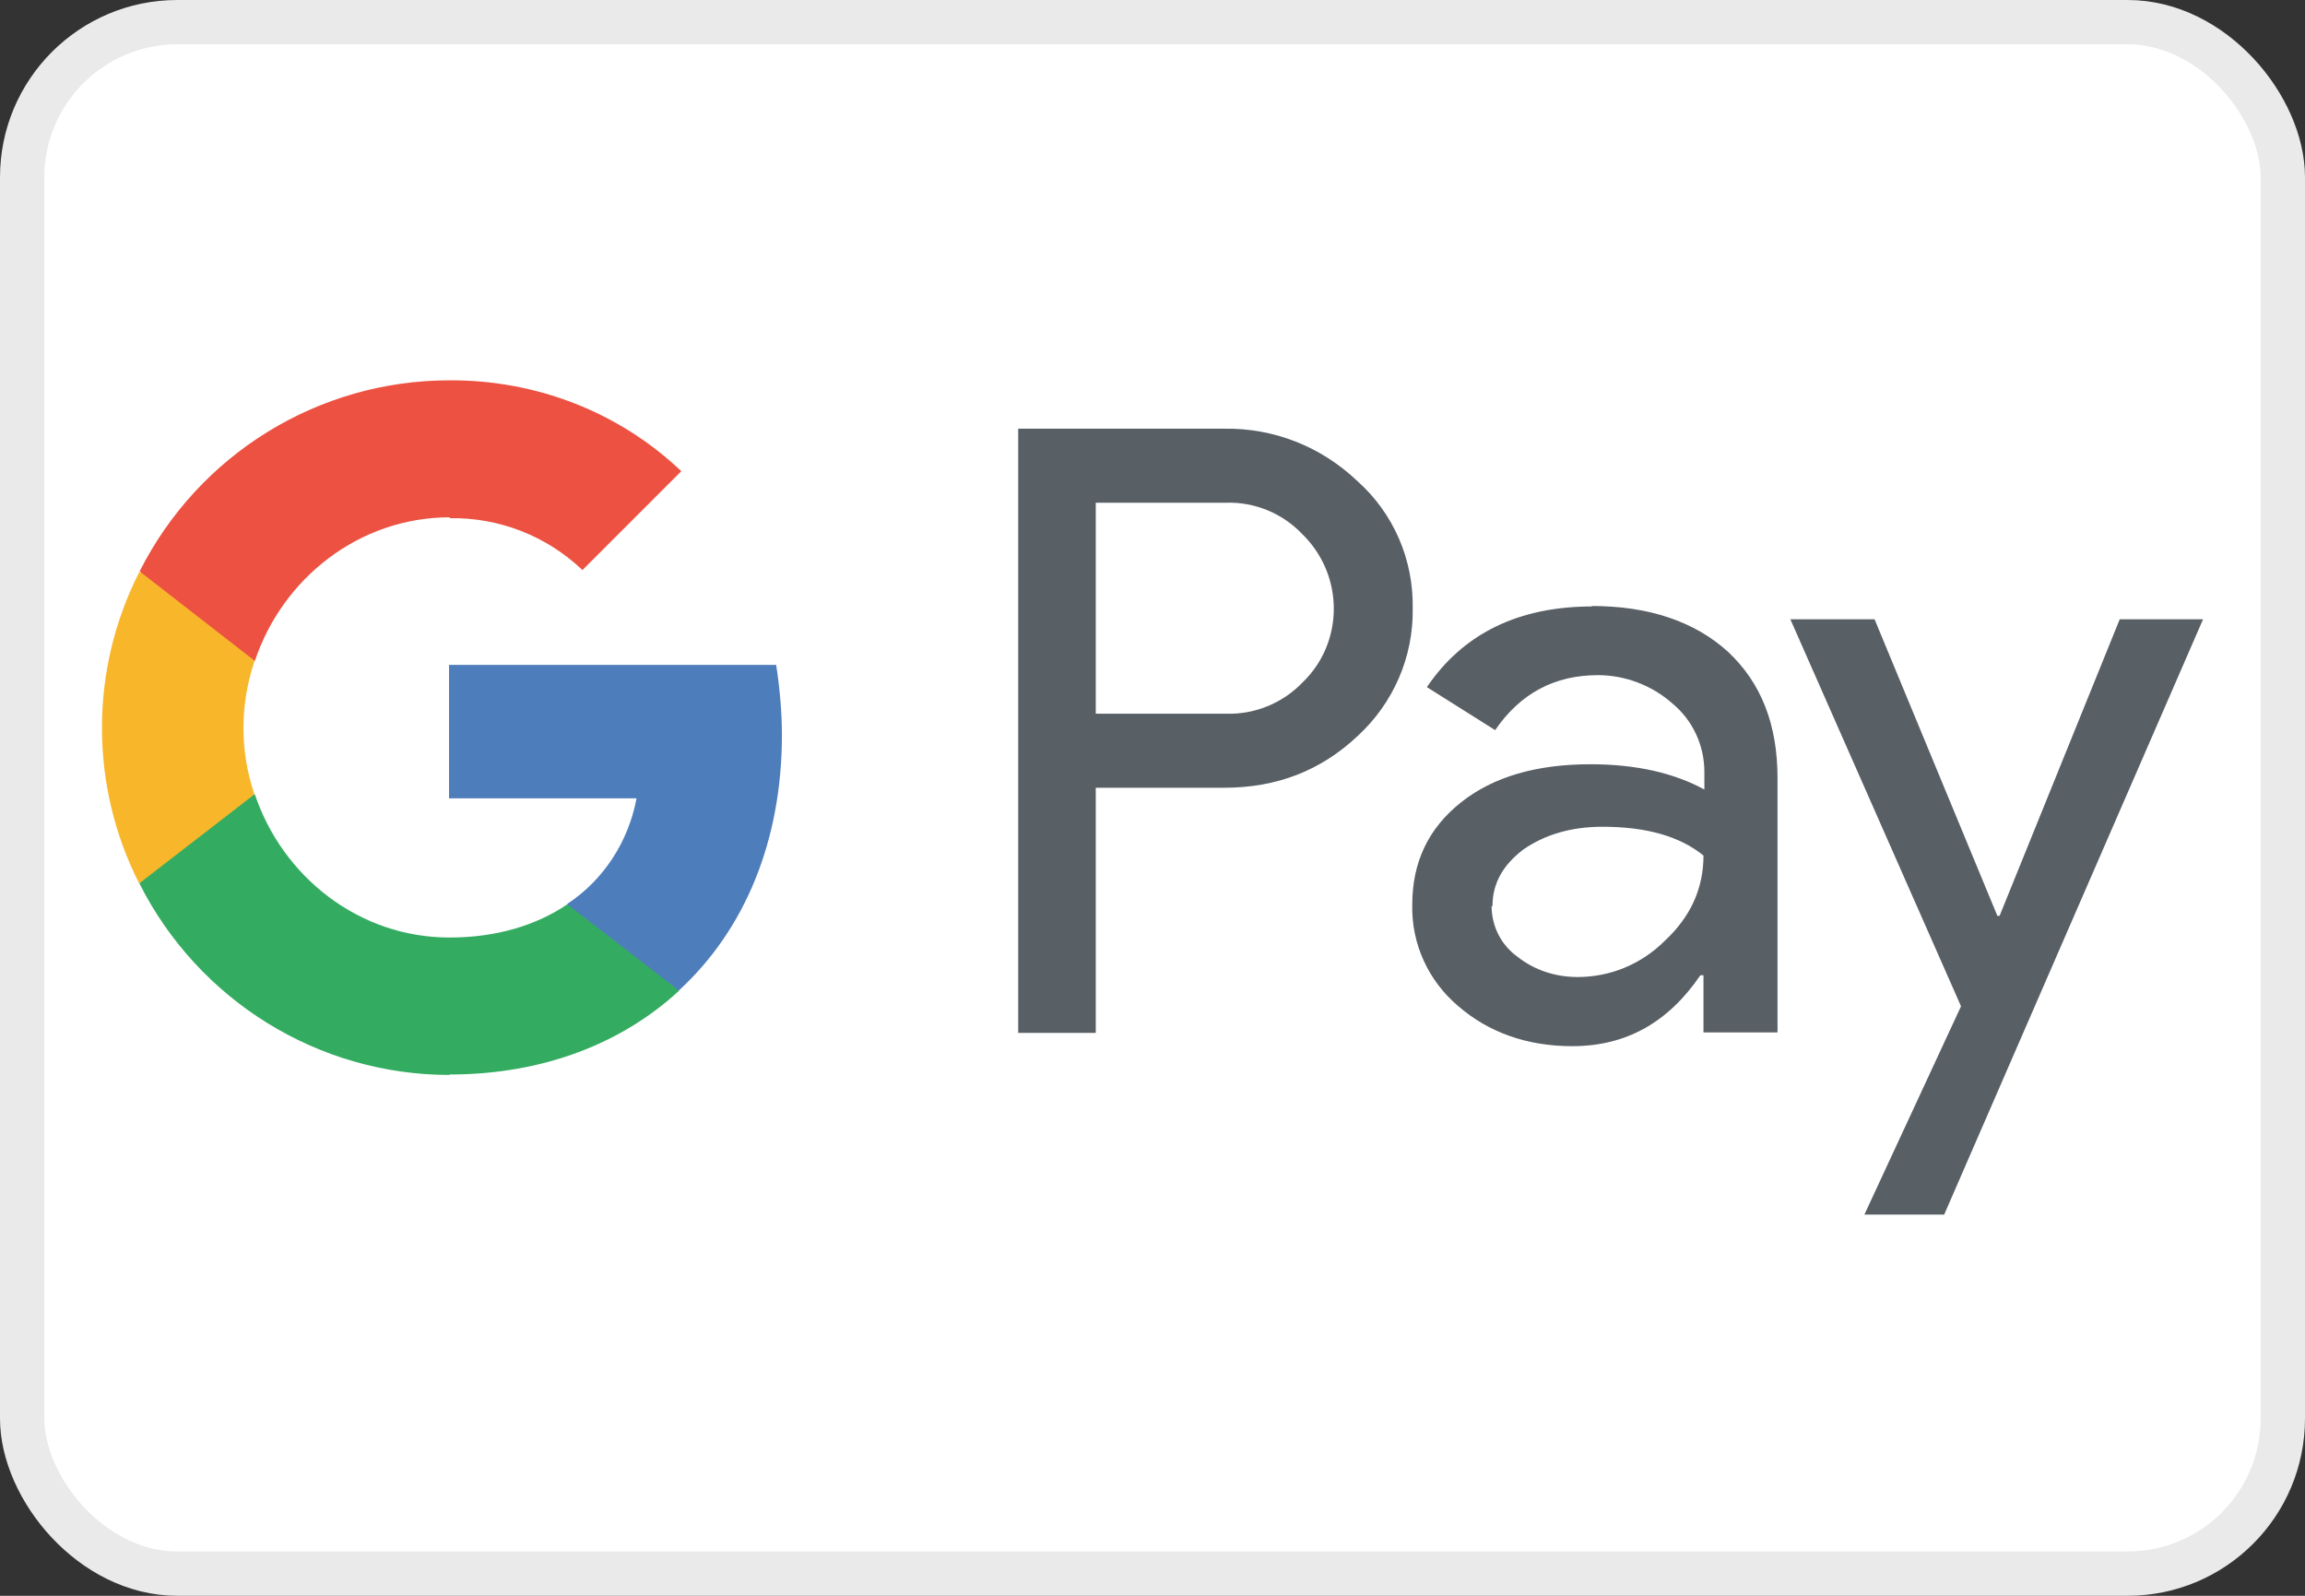 <svg width="52" height="36" viewBox="0 0 52 36" fill="none" xmlns="http://www.w3.org/2000/svg">
<rect x="0" y="0" width="52" height="36" fill="#333333" stroke="none"/>
<rect x="0.5" y="0.5" width="51" height="35" rx="3.5" fill="white"/>
<rect x="0.5" y="0.5" width="51" height="35" rx="3.5" stroke="#EAEAEA"/>
<path d="M24.72 17.781V23.301H22.97V9.671H27.61C28.73 9.651 29.8 10.071 30.62 10.851C31.44 11.581 31.89 12.631 31.87 13.721C31.89 14.821 31.43 15.871 30.62 16.611C29.8 17.381 28.81 17.771 27.62 17.771H24.72V17.781ZM24.72 11.341V16.101H27.66C28.31 16.121 28.94 15.861 29.39 15.391C30.31 14.501 30.32 13.031 29.44 12.111L29.39 12.061C28.94 11.581 28.31 11.321 27.66 11.341H24.72ZM35.91 13.671C37.2 13.671 38.23 14.021 38.98 14.701C39.73 15.401 40.1 16.341 40.1 17.551V23.291H38.43V22.001H38.36C37.63 23.071 36.68 23.601 35.47 23.601C34.45 23.601 33.58 23.291 32.89 22.691C32.22 22.121 31.84 21.291 31.86 20.411C31.86 19.441 32.23 18.681 32.96 18.101C33.69 17.521 34.67 17.241 35.88 17.241C36.92 17.241 37.77 17.441 38.45 17.811V17.411C38.45 16.821 38.19 16.251 37.73 15.871C37.27 15.461 36.66 15.231 36.05 15.231C35.07 15.231 34.3 15.641 33.73 16.471L32.19 15.501C33.01 14.291 34.26 13.681 35.92 13.681L35.91 13.671ZM33.65 20.441C33.65 20.901 33.87 21.321 34.23 21.581C34.62 21.891 35.1 22.041 35.59 22.041C36.33 22.041 37.03 21.751 37.56 21.221C38.14 20.681 38.43 20.041 38.43 19.301C37.89 18.861 37.13 18.651 36.15 18.651C35.44 18.651 34.85 18.831 34.37 19.161C33.91 19.511 33.67 19.921 33.67 20.441H33.65ZM49.7 13.971L43.86 27.401H42.06L44.24 22.701L40.39 13.971H42.29L45.06 20.661H45.11L47.82 13.971H49.71H49.7Z" fill="#585F65"/>
<path d="M17.64 16.59C17.64 16.06 17.59 15.52 17.51 15H10.13V18.01H14.36C14.18 18.98 13.62 19.85 12.8 20.39V22.34H15.32C16.8 20.98 17.64 18.97 17.64 16.58V16.59Z" fill="#4E7DBB"/>
<path d="M10.14 24.24C12.25 24.24 14.03 23.54 15.32 22.35L12.8 20.4C12.09 20.88 11.19 21.15 10.14 21.15C8.09 21.15 6.37 19.77 5.75 17.92H3.15V19.94C4.48 22.57 7.18 24.25 10.14 24.25V24.24Z" fill="#33AC61"/>
<path d="M5.74 17.92C5.41 16.95 5.41 15.9 5.74 14.92V12.91H3.14C2.02 15.11 2.02 17.73 3.14 19.93L5.74 17.92Z" fill="#F8B62A"/>
<path d="M10.14 11.69C11.26 11.67 12.33 12.09 13.14 12.86L15.37 10.63C13.96 9.29 12.09 8.57 10.14 8.58C7.18 8.58 4.48 10.25 3.15 12.89L5.75 14.91C6.37 13.05 8.1 11.67 10.15 11.67L10.14 11.69Z" fill="#EC5141"/>
</svg>
